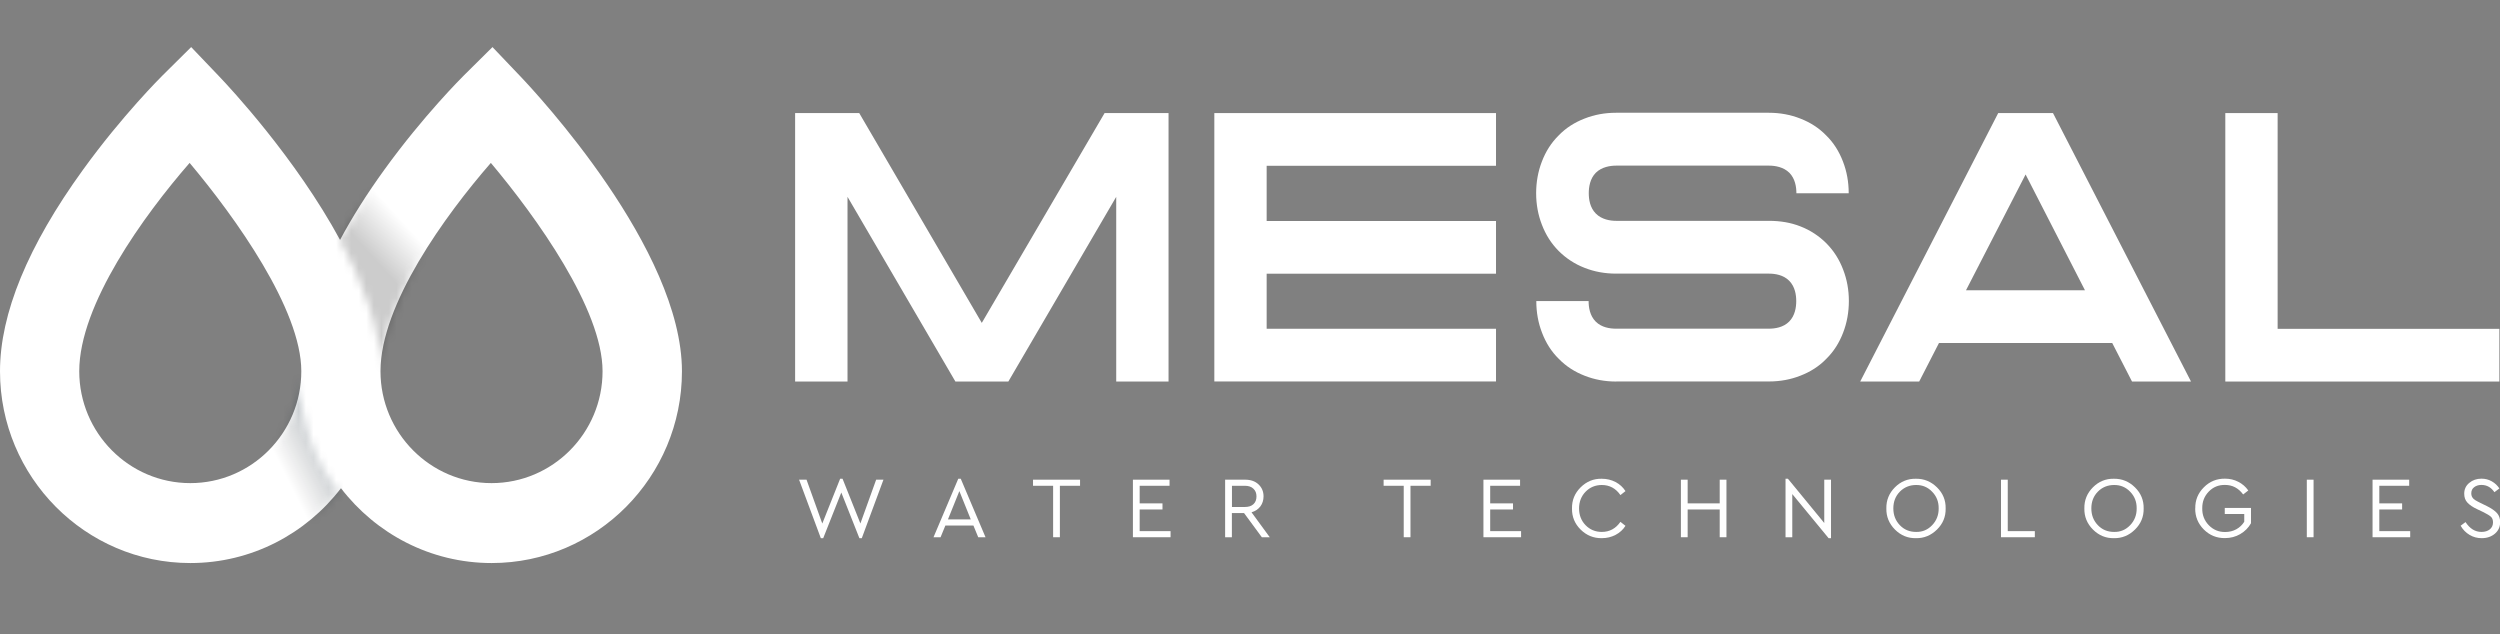 <svg width="331" height="84" viewBox="0 0 331 84" fill="none" xmlns="http://www.w3.org/2000/svg">
<rect x="0" y="0" width="331" height="84" fill="#808080" stroke="none"/>
<g clip-path="url(#clip0_12_172)">
<path d="M68.874 10.085L65.205 6.233L61.423 9.981C61.208 10.198 56.069 15.303 50.89 22.468C48.567 25.677 46.615 28.783 45.022 31.765C39.164 20.946 30.429 11.586 28.99 10.085L25.311 6.233L21.529 9.981C21.314 10.198 16.175 15.303 10.996 22.468C3.7 32.542 0 41.519 0 49.16C0 63.158 11.304 74.547 25.198 74.547C33.307 74.547 40.531 70.664 45.145 64.638C49.759 70.654 56.984 74.547 65.092 74.547C78.986 74.547 90.29 63.158 90.29 49.16C90.29 33.008 71.073 12.393 68.884 10.095M25.198 63.965C17.09 63.965 10.492 57.318 10.492 49.149C10.492 40.307 19.084 28.483 25.106 21.567C31.169 28.783 39.894 40.97 39.894 49.149C39.894 57.329 33.296 63.965 25.188 63.965M65.082 63.965C56.974 63.965 50.376 57.318 50.376 49.149C50.376 40.307 58.967 28.483 64.989 21.567C71.053 28.783 79.778 40.97 79.778 49.149C79.778 57.329 73.18 63.965 65.072 63.965" fill="white"/>
<mask id="mask0_12_172" style="mask-type:luminance" maskUnits="userSpaceOnUse" x="21" y="49" width="24" height="27">
<path d="M24.9 64.504C23.759 64.504 22.65 64.369 21.581 64.121L24.212 75.065C24.448 75.065 24.674 75.085 24.91 75.085C33.019 75.085 40.243 71.203 44.857 65.177C41.569 60.89 39.606 55.527 39.606 49.698C39.606 57.867 33.008 64.514 24.9 64.514" fill="white"/>
</mask>
<g mask="url(#mask0_12_172)">
<path d="M40.091 40.228L11.414 54.886L26.344 84.534L55.02 69.877L40.091 40.228Z" fill="url(#paint0_linear_12_172)"/>
</g>
<mask id="mask1_12_172" style="mask-type:luminance" maskUnits="userSpaceOnUse" x="45" y="9" width="20" height="41">
<path d="M61.413 9.981C61.197 10.198 56.059 15.303 50.88 22.468C48.557 25.677 46.605 28.784 45.012 31.765C48.105 37.47 50.397 43.579 50.397 49.16C50.397 40.462 58.7 28.908 64.702 21.94L61.536 9.877L61.423 9.981H61.413Z" fill="white"/>
</mask>
<g mask="url(#mask1_12_172)">
<path d="M53.881 0.009L25.594 31.428L55.797 59.03L84.084 27.611L53.881 0.009Z" fill="url(#paint1_linear_12_172)"/>
</g>
<path d="M115.993 63.51H116.969L114.102 71.254H113.783L111.389 65.208L108.994 71.254H108.676L105.798 63.51H106.785L108.871 69.318L111.234 63.386H111.553L113.917 69.308L116.003 63.51H115.993Z" fill="white"/>
<path d="M129.517 71.13L128.879 69.577H125.169L124.532 71.13H123.597L126.875 63.386H127.204L130.483 71.13H129.527H129.517ZM128.53 68.77L127.019 65.022L125.509 68.77H128.53Z" fill="white"/>
<path d="M139.434 71.13V64.317H136.772V63.51H143V64.317H140.328V71.13H139.434Z" fill="white"/>
<path d="M149.998 71.13V63.51H154.848V64.317H150.892V66.647H153.913V67.455H150.892V70.323H154.982V71.13H149.998Z" fill="white"/>
<path d="M168.116 71.13H167.067L164.714 67.931H163.101V71.13H162.207V63.51H164.868C165.598 63.51 166.184 63.717 166.625 64.131C167.067 64.545 167.293 65.073 167.293 65.715C167.293 66.233 167.15 66.678 166.872 67.051C166.584 67.424 166.204 67.683 165.701 67.827L168.116 71.13ZM163.111 64.317V67.123H164.837C165.32 67.123 165.69 66.999 165.958 66.751C166.225 66.502 166.358 66.16 166.358 65.726C166.358 65.291 166.225 64.959 165.947 64.701C165.68 64.442 165.3 64.317 164.827 64.317H163.101H163.111Z" fill="white"/>
<path d="M185.853 71.13V64.317H183.191V63.51H189.419V64.317H186.747V71.13H185.853Z" fill="white"/>
<path d="M196.407 71.13V63.51H201.258V64.317H197.301V66.647H200.323V67.455H197.301V70.323H201.391V71.13H196.407Z" fill="white"/>
<path d="M208.133 67.32C208.112 66.233 208.493 65.301 209.274 64.525C210.055 63.748 210.99 63.365 212.069 63.386C212.737 63.386 213.343 63.531 213.898 63.821C214.453 64.11 214.885 64.514 215.213 65.022L214.545 65.55C213.929 64.659 213.107 64.214 212.079 64.214C211.226 64.214 210.507 64.514 209.931 65.104C209.356 65.695 209.068 66.44 209.068 67.32C209.068 68.2 209.356 68.946 209.931 69.536C210.507 70.126 211.226 70.426 212.079 70.426C213.107 70.426 213.929 69.981 214.545 69.091L215.213 69.619C214.895 70.126 214.453 70.53 213.898 70.82C213.343 71.11 212.737 71.254 212.069 71.254C210.99 71.265 210.065 70.892 209.274 70.116C208.493 69.339 208.112 68.407 208.133 67.32Z" fill="white"/>
<path d="M222.551 71.13V63.51H223.445V66.647H227.689V63.51H228.583V71.13H227.689V67.455H223.445V71.13H222.551Z" fill="white"/>
<path d="M241.532 63.51H242.426V71.254H242.107L237.298 65.415V71.13H236.404V63.386H236.722L241.532 69.246V63.52V63.51Z" fill="white"/>
<path d="M249.753 67.32C249.733 66.233 250.113 65.301 250.884 64.525C251.654 63.748 252.59 63.365 253.669 63.386C254.737 63.375 255.662 63.748 256.454 64.525C257.245 65.301 257.625 66.233 257.605 67.32C257.625 68.407 257.245 69.339 256.454 70.116C255.662 70.892 254.737 71.275 253.669 71.254C252.6 71.275 251.675 70.892 250.894 70.116C250.113 69.329 249.733 68.397 249.753 67.32ZM256.68 67.31C256.69 66.45 256.412 65.715 255.816 65.104C255.231 64.493 254.522 64.204 253.689 64.214C252.836 64.214 252.117 64.514 251.541 65.094C250.966 65.684 250.678 66.419 250.678 67.31C250.678 68.2 250.966 68.935 251.541 69.536C252.117 70.136 252.826 70.426 253.689 70.426C254.522 70.447 255.231 70.147 255.816 69.536C256.402 68.925 256.69 68.18 256.68 67.31Z" fill="white"/>
<path d="M264.932 71.13V63.51H265.826V70.323H269.412V71.13H264.932Z" fill="white"/>
<path d="M275.969 67.32C275.948 66.233 276.328 65.301 277.099 64.525C277.87 63.748 278.805 63.365 279.884 63.386C280.953 63.375 281.878 63.748 282.669 64.525C283.46 65.301 283.841 66.233 283.82 67.32C283.841 68.407 283.46 69.339 282.669 70.116C281.878 70.892 280.953 71.275 279.884 71.254C278.815 71.275 277.891 70.892 277.109 70.116C276.328 69.329 275.948 68.397 275.969 67.32ZM282.895 67.31C282.906 66.45 282.628 65.715 282.032 65.104C281.446 64.493 280.737 64.204 279.905 64.214C279.052 64.214 278.332 64.514 277.757 65.094C277.181 65.684 276.894 66.419 276.894 67.31C276.894 68.2 277.181 68.935 277.757 69.536C278.332 70.136 279.042 70.426 279.905 70.426C280.737 70.447 281.446 70.147 282.032 69.536C282.618 68.925 282.906 68.18 282.895 67.31Z" fill="white"/>
<path d="M290.654 67.32C290.633 66.223 291.014 65.291 291.795 64.514C292.565 63.738 293.501 63.365 294.59 63.375C295.227 63.375 295.813 63.51 296.347 63.789C296.882 64.059 297.324 64.442 297.673 64.939L296.995 65.467C296.378 64.628 295.577 64.204 294.59 64.204C293.737 64.193 293.018 64.483 292.432 65.094C291.846 65.705 291.569 66.44 291.579 67.299C291.558 68.18 291.856 68.925 292.442 69.536C293.038 70.147 293.758 70.447 294.621 70.437C295.165 70.437 295.659 70.312 296.09 70.074C296.522 69.836 296.882 69.494 297.139 69.08V68.055H294.559V67.248H298.033V69.277C297.694 69.877 297.221 70.354 296.604 70.716C295.998 71.068 295.32 71.244 294.58 71.244C293.49 71.254 292.565 70.882 291.784 70.105C291.014 69.329 290.633 68.397 290.644 67.299L290.654 67.32Z" fill="white"/>
<path d="M305.422 71.13V63.51H306.316V71.13H305.422Z" fill="white"/>
<path d="M314.126 71.13V63.51H318.977V64.317H315.02V66.647H318.041V67.455H315.02V70.323H319.11V71.13H314.126Z" fill="white"/>
<path d="M325.769 69.619L326.437 69.122C327.002 69.991 327.701 70.426 328.544 70.426C329.006 70.426 329.366 70.312 329.654 70.085C329.931 69.857 330.075 69.546 330.075 69.163C330.075 68.842 329.983 68.594 329.808 68.428C329.633 68.262 329.294 68.055 328.821 67.817L327.969 67.413C327.393 67.144 326.972 66.854 326.684 66.544C326.396 66.233 326.263 65.84 326.263 65.363C326.263 64.773 326.489 64.297 326.931 63.934C327.372 63.562 327.917 63.375 328.544 63.375C329.037 63.375 329.5 63.489 329.911 63.727C330.332 63.965 330.661 64.276 330.918 64.67L330.26 65.166C329.829 64.525 329.253 64.204 328.534 64.204C328.153 64.204 327.835 64.307 327.578 64.504C327.321 64.701 327.198 64.97 327.198 65.311C327.198 65.539 327.249 65.715 327.352 65.871C327.444 66.005 327.557 66.129 327.712 66.212C327.855 66.305 328.092 66.43 328.421 66.595L329.253 66.999C329.87 67.31 330.322 67.62 330.599 67.931C330.877 68.242 331.021 68.645 331.021 69.122C331.021 69.743 330.795 70.25 330.332 70.654C329.87 71.047 329.284 71.254 328.575 71.254C327.989 71.254 327.455 71.11 326.972 70.82C326.478 70.53 326.088 70.126 325.79 69.608L325.769 69.619Z" fill="white"/>
<path d="M105.274 50.516V14.972H113.762L129.989 42.751L146.247 14.972H154.715V50.516H147.788V26.06L133.504 50.516H126.495L112.211 26.06V50.516H105.284H105.274Z" fill="white"/>
<path d="M160.778 50.516V14.972H198.072V21.95H167.705V29.26H198.072V36.238H167.705V43.527H198.072V50.506H160.778V50.516Z" fill="white"/>
<path d="M213.98 50.516C212.49 50.516 211.103 50.257 209.818 49.75C208.503 49.242 207.352 48.507 206.386 47.513C205.399 46.55 204.67 45.38 204.166 44.055C203.662 42.761 203.406 41.363 203.406 39.862H210.332C210.332 40.669 210.486 41.788 211.267 42.575C212.048 43.361 213.158 43.517 213.96 43.517H234.194C234.996 43.517 236.106 43.361 236.887 42.575C237.668 41.788 237.822 40.669 237.822 39.862C237.822 39.054 237.668 37.957 236.887 37.17C236.106 36.383 234.996 36.228 234.194 36.228H213.96C212.47 36.228 211.082 35.969 209.798 35.462C208.482 34.954 207.331 34.188 206.365 33.225C205.379 32.231 204.649 31.072 204.145 29.746C203.642 28.452 203.385 27.054 203.385 25.584C203.385 24.114 203.642 22.685 204.145 21.391C204.649 20.066 205.379 18.906 206.365 17.933C207.321 16.939 208.482 16.204 209.798 15.696C211.082 15.189 212.47 14.93 213.96 14.93H234.194C235.684 14.93 237.072 15.189 238.356 15.696C239.672 16.204 240.823 16.939 241.789 17.933C242.775 18.896 243.505 20.066 244.009 21.391C244.512 22.685 244.769 24.083 244.769 25.584H237.843C237.843 24.776 237.688 23.658 236.907 22.871C236.126 22.105 235.016 21.929 234.215 21.929H213.98C213.179 21.929 212.069 22.105 211.288 22.871C210.507 23.658 210.353 24.776 210.353 25.584C210.353 26.392 210.507 27.489 211.288 28.276C212.069 29.063 213.179 29.239 213.98 29.239H234.215C235.705 29.239 237.092 29.467 238.377 29.974C239.692 30.482 240.843 31.248 241.809 32.211C242.796 33.205 243.526 34.364 244.029 35.689C244.533 36.984 244.79 38.381 244.79 39.852C244.79 41.322 244.533 42.751 244.029 44.045C243.526 45.37 242.796 46.53 241.809 47.503C240.854 48.497 239.692 49.232 238.377 49.739C237.092 50.247 235.705 50.506 234.215 50.506H213.98V50.516Z" fill="white"/>
<path d="M246.29 50.516L264.562 14.972H271.817L290.089 50.516H282.279L279.658 45.412H256.721L254.1 50.516H246.29ZM260.297 38.433H276.051L268.189 23.099L260.297 38.433Z" fill="white"/>
<path d="M294.631 50.516V14.972H301.558V43.538H330.918V50.516H294.631Z" fill="white"/>
</g>
<defs>
<linearGradient id="paint0_linear_12_172" x1="42.226" y1="71.781" x2="57.737" y2="63.971" gradientUnits="userSpaceOnUse">
<stop stop-opacity="0"/>
<stop offset="0.84" stop-color="#00365F" stop-opacity="0.53"/>
<stop offset="0.92" stop-color="#004B82" stop-opacity="0.72"/>
<stop offset="0.98" stop-color="#0062AA" stop-opacity="0.94"/>
<stop offset="1" stop-color="#0168B5"/>
</linearGradient>
<linearGradient id="paint1_linear_12_172" x1="65.164" y1="20.025" x2="49.489" y2="34.228" gradientUnits="userSpaceOnUse">
<stop offset="0.71" stop-opacity="0"/>
<stop offset="1" stop-opacity="0.2"/>
</linearGradient>
<clipPath id="clip0_12_172">
<rect width="331" height="84" fill="white"/>
</clipPath>
</defs>
</svg>
